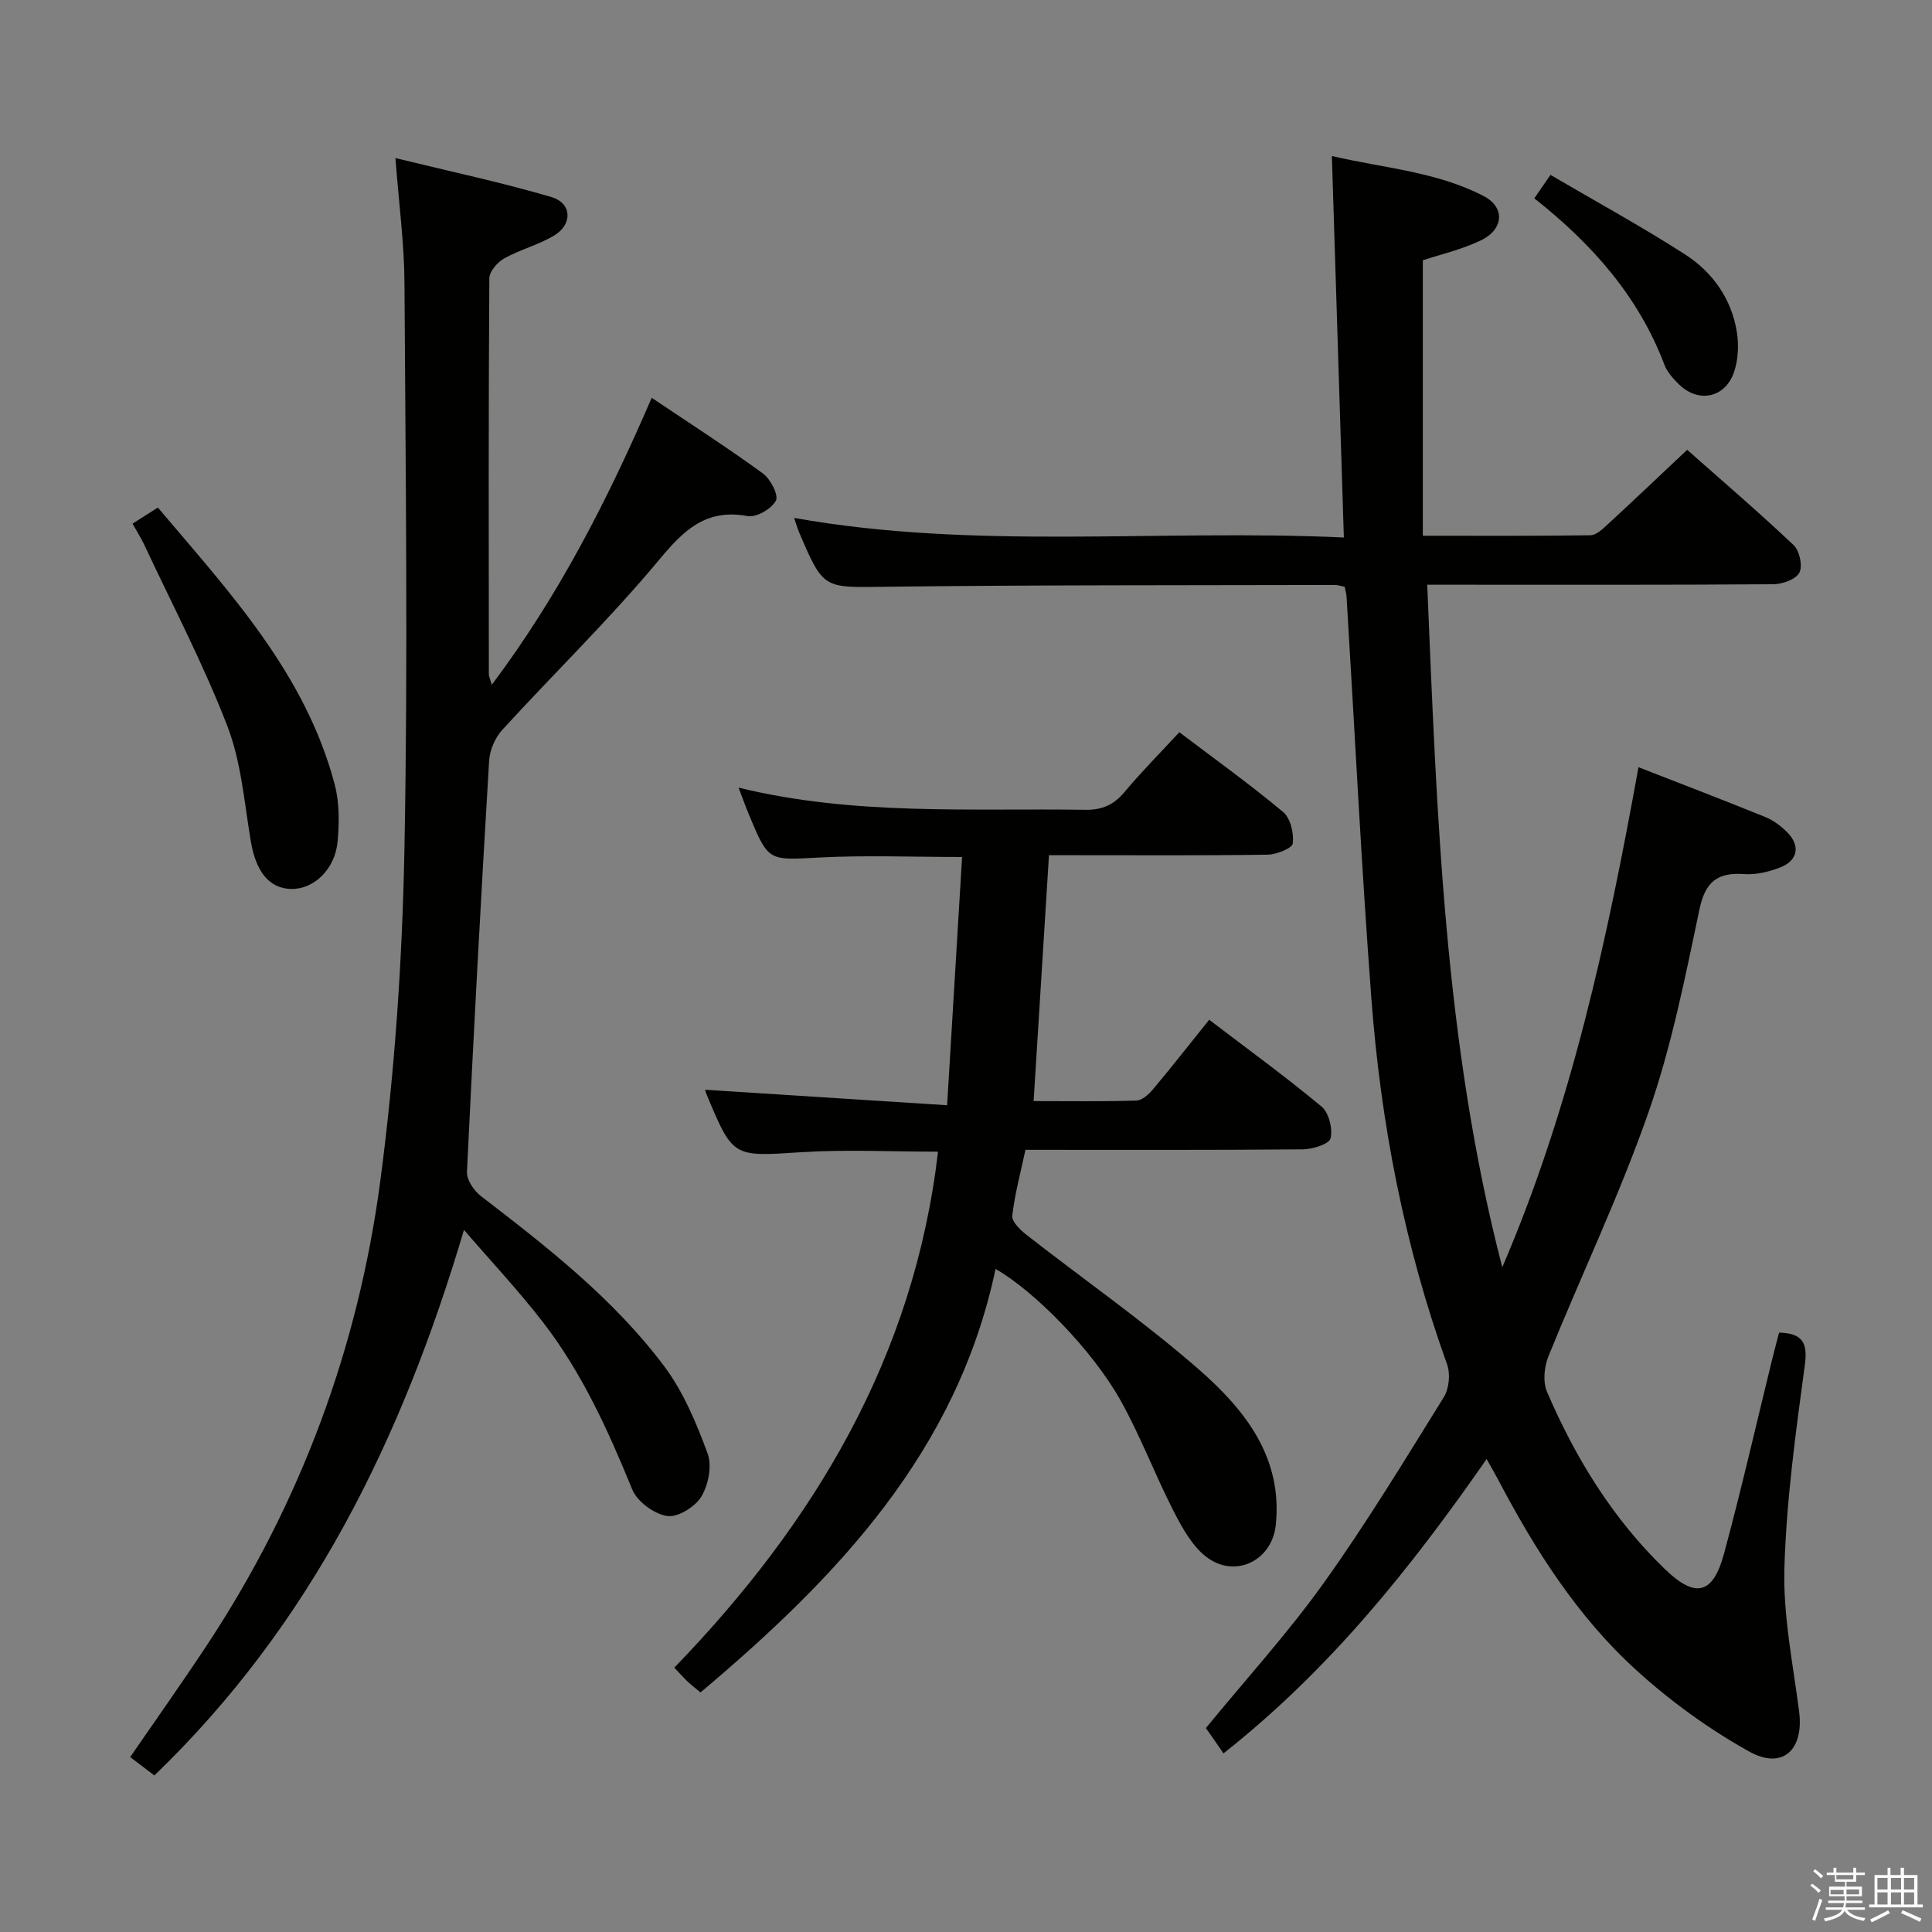 <svg enable-background="new 0 0 400 400" viewBox="0 0 400 400" xmlns="http://www.w3.org/2000/svg"><rect x="0" y="0" width="400" height="400" fill="#808080" stroke="none"/><path d="m374.8 390.4.4-.4c.7.5 1.3 1 1.8 1.4l-.5.5c-.5-.6-1.1-1.1-1.7-1.5zm1 7.3-.6-.3c.5-1.4 1.1-2.8 1.5-4.3.2.1.4.2.6.3-.5 1.3-1 2.8-1.5 4.3zm-.4-10.3.4-.4c.4.3 1 .8 1.7 1.4l-.5.5c-.4-.5-1-1-1.6-1.5zm2.5.3h1.7v-1h.6v1h3.5v-1h.6v1h1.8v.5h-1.8v1.4h-2v1h3.2v2h-3.2v.9h3.3v.5h-3.4c0 .3-.1.6-.1.9h4v.5h-3.7c.7.9 1.9 1.5 3.8 1.7-.1.2-.2.4-.3.6-2.1-.4-3.5-1.1-4-2.1-.4 1-1.8 1.7-4 2.2-.1-.2-.2-.4-.3-.6 2.1-.4 3.4-1 3.8-1.8h-3.4v-.5h3.6c.1-.3.1-.6.2-.9h-3.3v-.5h3.4c0-.3 0-.6 0-.9h-3.2v-2h3.3v-1h-2.1v-1.4h-1.7v-.5zm1.1 3.5v1h2.7c0-.3 0-.4 0-.4 0-.2 0-.2 0-.2 0-.1 0-.2 0-.3h-2.7zm1.2-3v.9h3.5v-.9zm4.7 3h-2.6v.6.4h2.6z" fill="#fbfafc"/><path d="m393.6 386.7h.6v1.5h2.8v6.1h1.1v.6h-11.1v-.6h1.1v-6.1h2.7v-1.5h.6v1.5h2.1v-1.5zm-2.7 8.8.4.6c-1.2.6-2.5 1.3-3.8 1.9-.1-.2-.2-.4-.3-.6 1.2-.6 2.5-1.2 3.7-1.9zm-2.2-6.7v2.4h2.1v-2.4zm0 3v2.5h2.1v-2.5zm2.8-3v2.4h2.1v-2.4zm0 3v2.5h2.1v-2.5zm6 6.1c-1.4-.7-2.7-1.3-3.9-1.8l.3-.6c1.5.6 2.7 1.2 3.9 1.7zm-1.2-9.1h-2.1v2.4h2.1zm-2.1 3v2.5h2.1v-2.5z" fill="#fbfafc"/><g fill="#010100"><path d="m368.34 275.9c4.64.16 5.99 1.85 5.34 6.65-1.89 13.98-3.83 28.05-4.24 42.12-.28 9.86 1.78 19.81 3.05 29.68 1.02 7.94-3.42 12.16-10.39 8.26-8.33-4.65-16.26-10.4-23.32-16.82-12.18-11.07-20.95-24.89-28.59-39.41-.68-1.28-1.41-2.54-2.4-4.3-15.71 22.58-32.44 43.54-54.48 60.94-.84-1.23-1.5-2.19-2.16-3.14-.55-.79-1.12-1.58-1.49-2.1 8.29-10.11 16.94-19.61 24.37-29.99 8.89-12.43 16.83-25.54 24.9-38.53 1.09-1.76 1.38-4.8.68-6.76-8.84-24.56-13.74-49.95-15.69-75.86-2.08-27.68-3.44-55.42-5.13-83.13-.04-.63-.24-1.26-.39-2.02-.76-.15-1.39-.38-2.01-.38-30.99.08-61.98-.01-92.97.37-12.91.16-12.91.62-17.96-11.24-.38-.89-.64-1.84-1.04-3.01 37.57 6.7 75.24 2.29 113.81 4.05-.83-26.39-1.64-52.23-2.48-78.98 10.72 2.51 21.66 3.22 31.44 8.3 4.46 2.31 4.16 6.89-.58 9.16-3.97 1.91-8.38 2.92-12.03 4.13v57.03c12.13 0 23.41.07 34.69-.1 1.21-.02 2.54-1.28 3.57-2.24 5.38-4.96 10.69-10.01 16.47-15.45 7.04 6.23 14.71 12.8 22.04 19.73 1.23 1.16 1.91 4.33 1.19 5.71-.73 1.39-3.51 2.38-5.4 2.39-21.83.16-43.66.1-65.49.1-1.81 0-3.63 0-6.16 0 2.02 47.66 3.51 94.98 15.54 141.31 14.26-33.15 21.78-68.01 28.2-103.53 8.98 3.51 17.66 6.82 26.26 10.32 1.65.67 3.2 1.83 4.48 3.1 2.86 2.83 2.28 5.96-1.51 7.38-2.28.86-4.88 1.5-7.26 1.33-5.54-.39-8.12 1.48-9.34 7.28-2.97 14.11-5.79 28.39-10.53 41.96-6 17.21-13.92 33.74-20.77 50.66-.87 2.16-1.14 5.26-.26 7.31 5.89 13.71 13.62 26.3 24.45 36.74 6.26 6.03 9.89 5.22 12.18-3.22 3.6-13.29 6.65-26.72 9.94-40.09.47-1.93.98-3.83 1.47-5.71z"/><path d="m96.06 254.64c-12.91 43.5-31.76 81.8-64.1 112.95-1.7-1.3-3.24-2.47-5.01-3.81 5.45-7.92 10.9-15.59 16.07-23.44 19.23-29.21 31.15-61.36 35.72-95.85 3-22.68 4.55-45.66 4.99-68.54.76-39.14.24-78.31.01-117.47-.05-8.08-1.14-16.15-1.87-25.75 11.28 2.76 21.91 5.01 32.3 8.07 4.24 1.25 4.43 5.61.59 7.94-3.23 1.96-7.06 2.91-10.37 4.76-1.4.78-3.07 2.71-3.08 4.12-.18 27.33-.13 54.66-.1 81.99 0 .43.24.87.61 2.17 13.87-18.47 23.98-38.28 33.11-59.42 8.03 5.4 15.69 10.32 23.03 15.67 1.57 1.14 3.29 4.51 2.68 5.63-.92 1.7-4.04 3.52-5.84 3.19-8.61-1.58-13.15 2.83-18.3 9.01-10.2 12.26-21.71 23.44-32.49 35.23-1.49 1.63-2.61 4.18-2.74 6.38-1.7 28.37-3.24 56.75-4.59 85.14-.08 1.66 1.44 3.92 2.89 5.03 13.76 10.57 27.48 21.26 37.95 35.23 3.98 5.31 6.66 11.76 8.98 18.05.95 2.56.17 6.55-1.32 8.97-1.29 2.11-4.91 4.34-7.09 3.98-2.69-.43-6.17-2.99-7.19-5.49-4.99-12.21-10.4-24.17-18.49-34.64-5.11-6.61-10.87-12.74-16.35-19.1z"/><path d="m196.09 228.83c1.08-17.95 2.08-34.49 3.1-51.4-10.4 0-20.01-.39-29.58.11-10.5.55-10.48.91-14.53-8.83-.7-1.68-1.31-3.39-2.17-5.64 23.93 5.85 47.91 4.23 71.79 4.59 3.51.05 5.9-1.03 8.13-3.69 3.5-4.19 7.37-8.08 11.34-12.37 7.35 5.57 14.63 10.79 21.49 16.52 1.52 1.27 2.24 4.39 2 6.5-.11 1-3.36 2.3-5.21 2.33-13.16.2-26.33.11-39.49.11-1.8 0-3.59 0-5.78 0-1.07 17.09-2.11 33.75-3.18 50.91 7.39 0 14.34.11 21.29-.11 1.19-.04 2.58-1.32 3.46-2.37 3.84-4.59 7.54-9.3 11.6-14.36 7.89 6.02 15.78 11.75 23.26 17.97 1.52 1.26 2.34 4.58 1.87 6.57-.28 1.19-3.71 2.27-5.73 2.29-18.98.17-37.97.1-57.44.1-.99 4.64-2.2 9.09-2.73 13.63-.14 1.19 1.61 2.92 2.87 3.91 11.92 9.32 24.39 18 35.76 27.93 9.48 8.29 17.42 18.2 15.92 32.24-.79 7.4-8.46 11.11-14.38 6.56-2.96-2.28-5.02-6.06-6.79-9.51-3.85-7.52-6.84-15.51-10.96-22.88-5.8-10.37-17.76-22.58-25.88-27.22-7.98 37.82-32.75 63.81-61.09 87.68-.93-.78-1.82-1.46-2.63-2.22-.84-.79-1.61-1.67-2.79-2.91 29.01-30.01 49.63-64.31 54.6-106.83-9.71 0-19.03-.48-28.28.11-14.17.91-14.15 1.23-19.64-11.97-.19-.45-.29-.93-.3-.96 16.33 1.04 32.76 2.1 50.1 3.21z"/><path d="m27.44 108.42c1.79-1.14 3.3-2.11 5.24-3.34 14.84 17.55 30.56 34.37 36.62 57.35.99 3.75.95 7.94.59 11.84-.54 5.74-4.91 9.83-9.52 9.78-4.65-.05-7.41-3.61-8.46-9.96-1.33-7.98-1.97-16.31-4.83-23.74-4.93-12.79-11.34-25.01-17.16-37.45-.69-1.47-1.56-2.84-2.48-4.48z"/><path d="m317.66 41.06c1.14-1.65 1.97-2.85 3.35-4.85 9.38 5.5 18.82 10.65 27.84 16.45 5.72 3.68 9.66 9.21 10.75 16.12.42 2.67.28 5.72-.59 8.26-1.85 5.41-7.45 6.48-11.47 2.47-1.16-1.15-2.36-2.49-2.93-3.97-5.35-14.13-14.91-24.97-26.95-34.48z"/></g></svg>